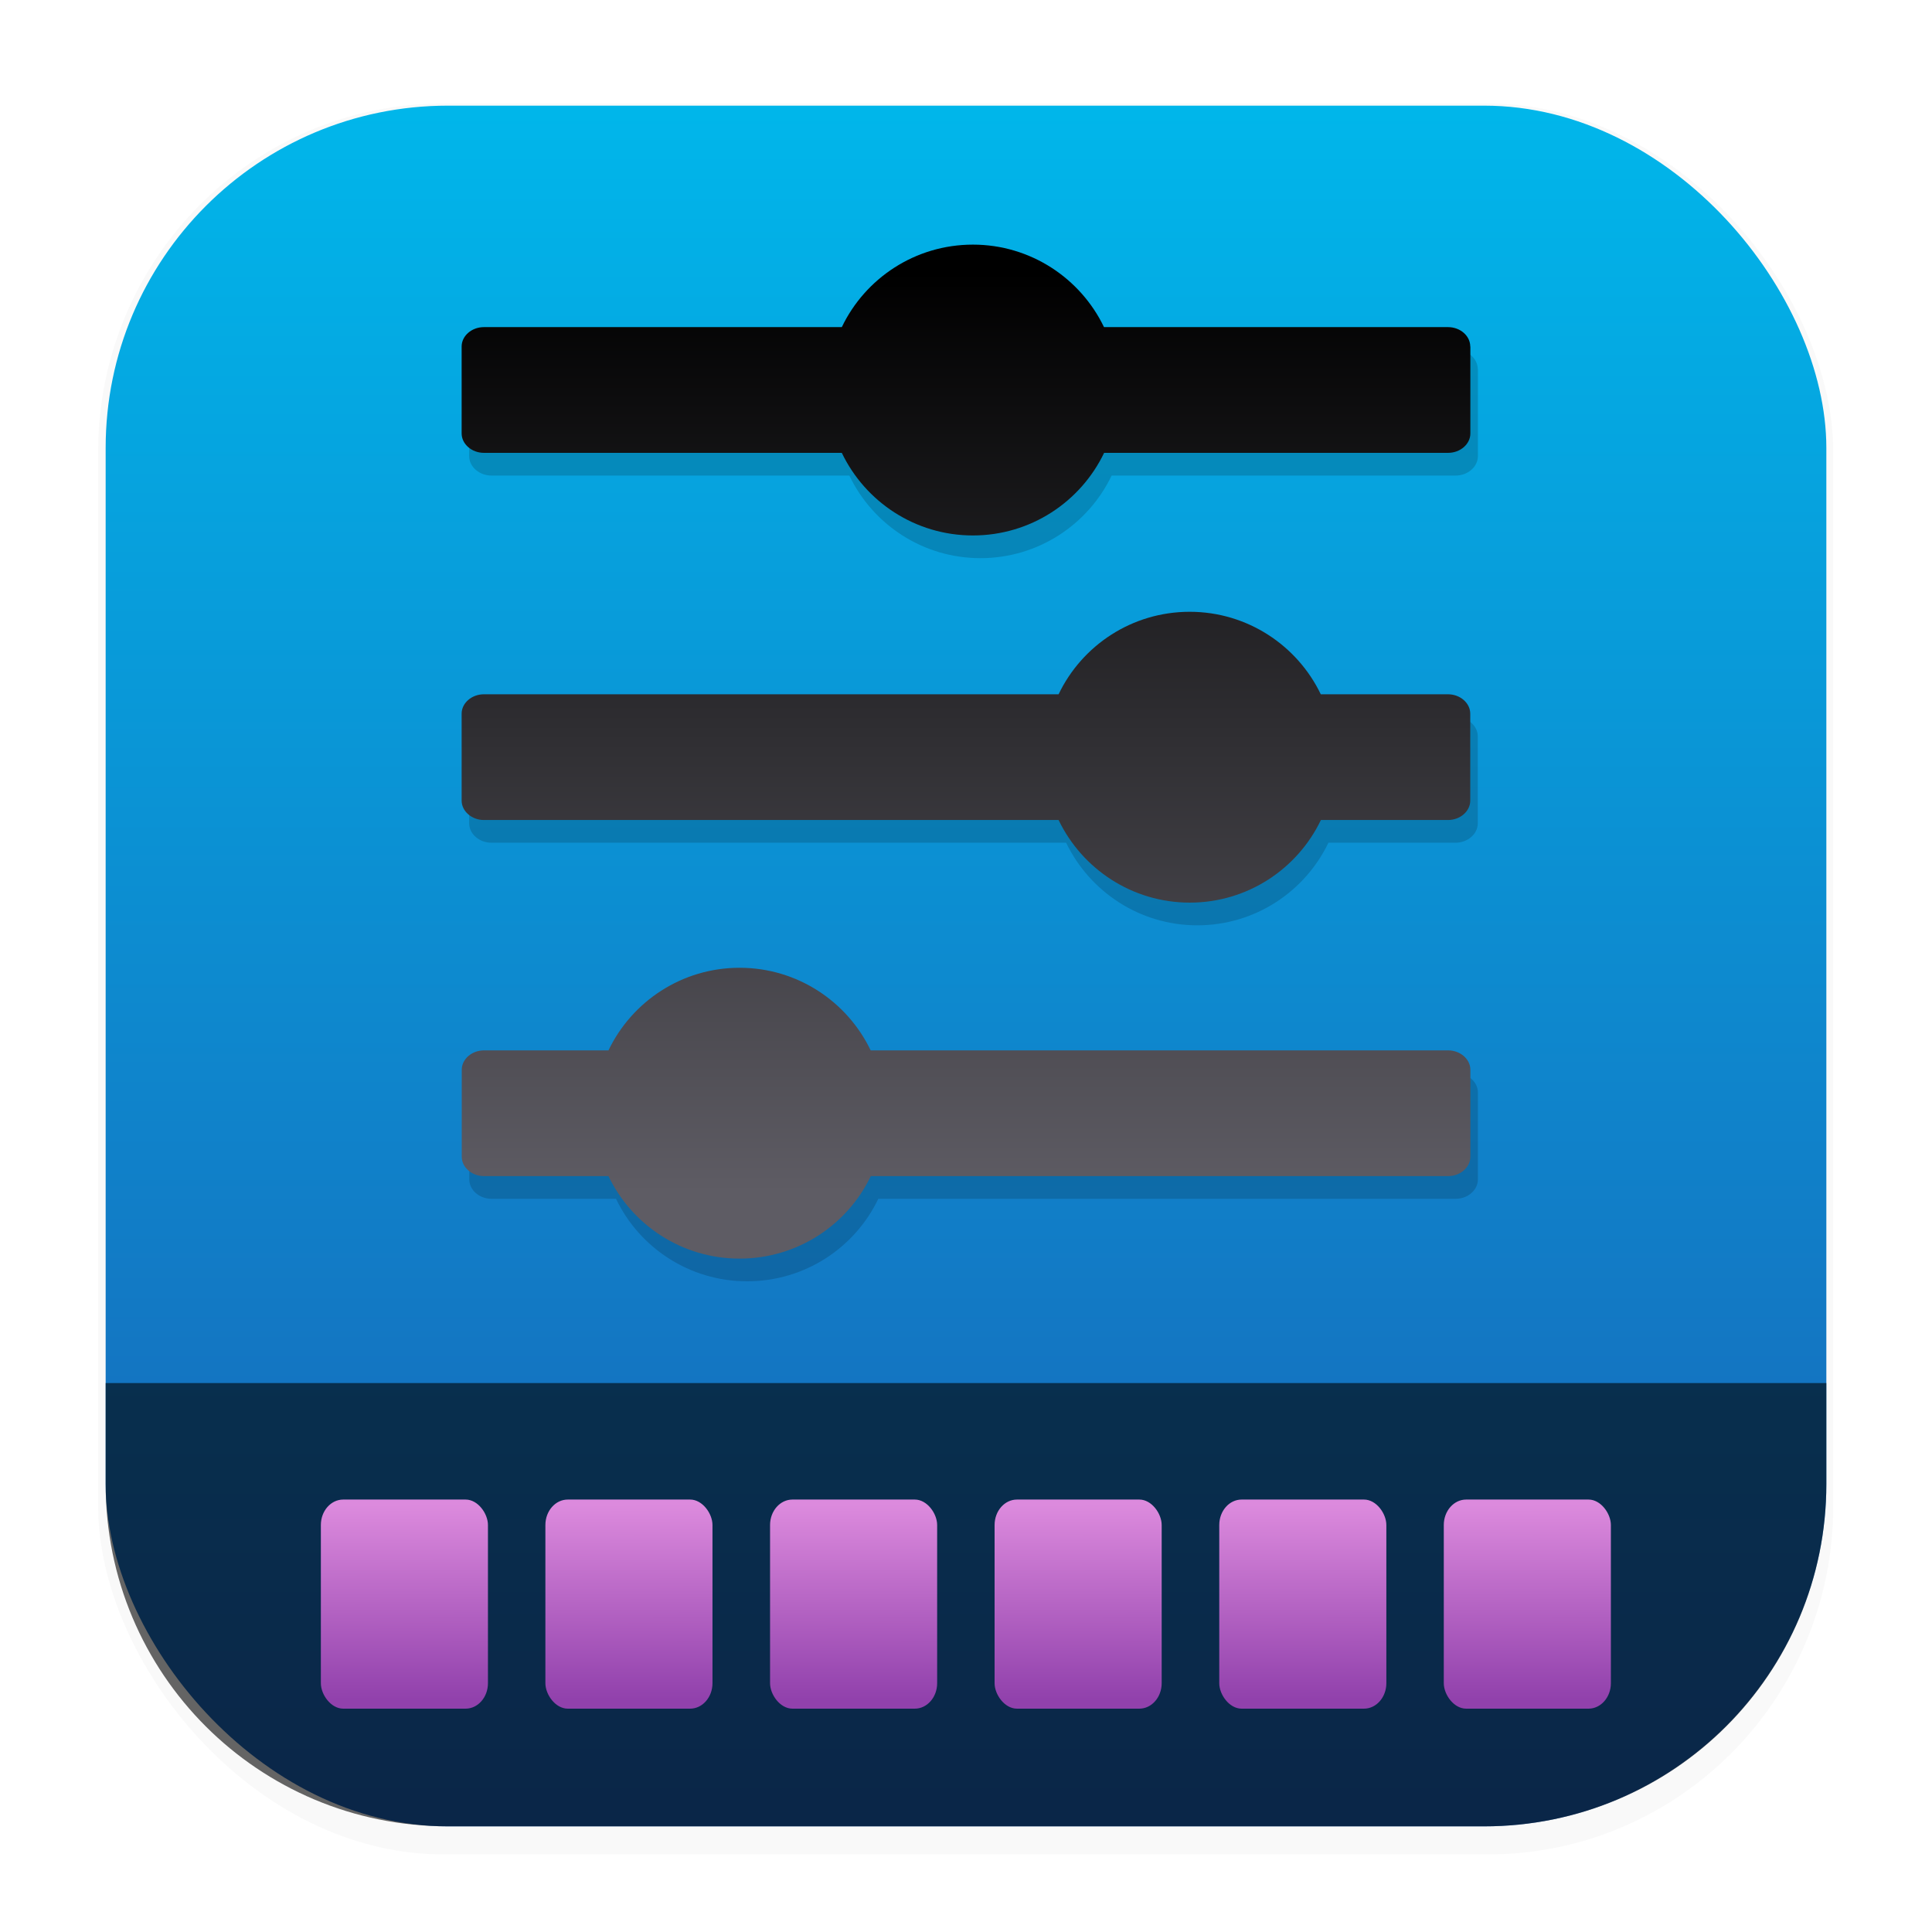 <svg width="64" height="64" version="1.1" viewBox="0 0 16.933 16.933" xmlns="http://www.w3.org/2000/svg" xmlns:xlink="http://www.w3.org/1999/xlink">
 <defs>
  <linearGradient id="linearGradient1224">
   <stop stop-color="#dc8add" offset="0"/>
   <stop stop-color="#9141ac" offset="1"/>
  </linearGradient>
  <filter id="filter1178" x="-.048" y="-.048" width="1.096" height="1.096" color-interpolation-filters="sRGB">
   <feGaussianBlur stdDeviation="0.307"/>
  </filter>
  <linearGradient id="linearGradient1340" x1="8.664" x2="8.664" y1="15.931" y2=".794" gradientUnits="userSpaceOnUse">
   <stop stop-color="#1a5fb4" offset="0"/>
   <stop stop-color="#00b7eb" offset="1"/>
  </linearGradient>
  <linearGradient id="linearGradient1226" x1="4.408" x2="4.411" y1="13.767" y2="14.975" gradientTransform="translate(7.964 -.102)" gradientUnits="userSpaceOnUse" xlink:href="#linearGradient1224"/>
  <linearGradient id="linearGradient1904" x1="4.408" x2="4.411" y1="13.767" y2="14.975" gradientTransform="translate(4.79 -.102)" gradientUnits="userSpaceOnUse" xlink:href="#linearGradient1224"/>
  <linearGradient id="linearGradient1924" x1="4.408" x2="4.411" y1="13.767" y2="14.975" gradientTransform="translate(3.202 -.102)" gradientUnits="userSpaceOnUse" xlink:href="#linearGradient1224"/>
  <linearGradient id="linearGradient1944" x1="4.408" x2="4.411" y1="13.767" y2="14.975" gradientTransform="translate(1.615 -.102)" gradientUnits="userSpaceOnUse" xlink:href="#linearGradient1224"/>
  <linearGradient id="linearGradient1964" x1="4.408" x2="4.411" y1="13.767" y2="14.975" gradientTransform="translate(.027 -.102)" gradientUnits="userSpaceOnUse" xlink:href="#linearGradient1224"/>
  <linearGradient id="linearGradient2004" x1="4.408" x2="4.411" y1="13.767" y2="14.975" gradientTransform="translate(6.377 -.102)" gradientUnits="userSpaceOnUse" xlink:href="#linearGradient1224"/>
  <linearGradient id="linearGradient997" x1="8.495" x2="8.495" y1="2.388" y2="10.454" gradientUnits="userSpaceOnUse">
   <stop stop-color="#000000" offset="0"/>
   <stop stop-color="#5e5c64" offset="1"/>
  </linearGradient>
  <filter id="filter1465" x="-.108" y="-.108" width="1.217" height="1.215" color-interpolation-filters="sRGB">
   <feGaussianBlur stdDeviation="0.399"/>
  </filter>
 </defs>
 <rect transform="matrix(.991 0 0 1 .073 .002)" x=".794" y=".905" width="15.346" height="15.346" rx="3.053" ry="3.053" fill="#000000" filter="url(#filter1178)" opacity=".15" stroke-width="1.249" style="mix-blend-mode:normal"/>
 <rect x=".926" y=".926" width="15.081" height="15.081" rx="3" ry="3" fill="url(#linearGradient1340)" stroke-linecap="round" stroke-linejoin="round" stroke-width="1.227"/>
 <path class="st0" d="m12.953 3.236v0.762c0 0.093-0.088 0.17-0.195 0.17h-3.015c-0.205 0.428-0.643 0.724-1.15 0.724-0.506 0-0.944-0.296-1.149-0.724h-3.137c-0.106 0-0.195-0.077-0.195-0.17v-0.762c0-0.093 0.088-0.17 0.195-0.17h3.137c0.205-0.428 0.643-0.723 1.149-0.723s0.944 0.296 1.149 0.723h3.015c0.108 0 0.195 0.077 0.195 0.17zm-5.255 7.271c-0.205 0.428-0.643 0.723-1.15 0.723-0.506 0-0.944-0.295-1.149-0.723h-1.091c-0.107 0-0.195-0.077-0.195-0.17v-0.762c0-0.093 0.088-0.17 0.195-0.17h1.091c0.205-0.428 0.643-0.724 1.149-0.724 0.506 0 0.944 0.296 1.149 0.724h5.061c0.107 0 0.195 0.077 0.195 0.17v0.762c0 0.093-0.088 0.17-0.195 0.17zm3.945-3.121c-0.205 0.428-0.643 0.724-1.149 0.724-0.506 0-0.944-0.296-1.15-0.724h-5.037c-0.106 0-0.195-0.077-0.195-0.17v-0.762c0-0.093 0.088-0.17 0.195-0.17h5.037c0.205-0.428 0.643-0.723 1.149-0.723 0.506 0 0.944 0.296 1.149 0.723h1.115c0.107 0 0.195 0.077 0.195 0.17v0.762c0 0.093-0.088 0.17-0.195 0.17z" fill="#000000" filter="url(#filter1465)" opacity=".4" stroke-width=".072"/>
 <g stroke-linecap="round" stroke-linejoin="round">
  <rect x=".012" y=".006" width="16.924" height="16.927" fill="none" opacity=".15" stroke-width="1.052"/>
  <path d="m0.926 12.122v0.885c0 1.662 1.338 3 3 3h9.081c1.662 0 3-1.338 3-3v-0.885z" fill="#000000" opacity=".6" stroke-width="1.062"/>
  <g transform="matrix(1.24 0 0 1.413 -2.03 -6.122)" stroke-width=".628">
   <rect x="11.842" y="13.634" width="1.181" height="1.297" ry=".158" fill="url(#linearGradient1226)"/>
   <rect x="3.905" y="13.634" width="1.181" height="1.297" ry=".158" fill="url(#linearGradient1964)"/>
   <rect x="5.492" y="13.634" width="1.181" height="1.297" ry=".158" fill="url(#linearGradient1944)"/>
   <rect x="7.08" y="13.634" width="1.181" height="1.297" ry=".158" fill="url(#linearGradient1924)"/>
   <rect x="8.667" y="13.634" width="1.181" height="1.297" ry=".158" fill="url(#linearGradient1904)"/>
   <rect x="10.255" y="13.634" width="1.181" height="1.297" ry=".158" fill="url(#linearGradient2004)"/>
  </g>
 </g>
 <style type="text/css">.st0{fill-rule:evenodd;clip-rule:evenodd;}</style>
 <path class="st0" d="m12.887 3.037v0.762c0 0.093-0.088 0.17-0.195 0.17h-3.015c-0.205 0.428-0.643 0.724-1.15 0.724-0.506 0-0.944-0.296-1.149-0.724h-3.137c-0.106 0-0.195-0.077-0.195-0.17v-0.762c0-0.093 0.088-0.17 0.195-0.17h3.137c0.205-0.428 0.643-0.723 1.149-0.723s0.944 0.296 1.149 0.723h3.015c0.108 0 0.195 0.077 0.195 0.17zm-5.255 7.271c-0.205 0.428-0.643 0.723-1.15 0.723-0.506 0-0.944-0.295-1.149-0.723h-1.091c-0.107 0-0.195-0.077-0.195-0.17v-0.762c0-0.093 0.088-0.17 0.195-0.17h1.091c0.205-0.428 0.643-0.724 1.149-0.724 0.506 0 0.944 0.296 1.149 0.724h5.061c0.107 0 0.195 0.077 0.195 0.17v0.762c0 0.093-0.088 0.17-0.195 0.17zm3.945-3.121c-0.205 0.428-0.643 0.724-1.149 0.724-0.506 0-0.944-0.296-1.15-0.724h-5.037c-0.106 0-0.195-0.077-0.195-0.17v-0.762c0-0.093 0.088-0.17 0.195-0.17h5.037c0.205-0.428 0.643-0.723 1.149-0.723 0.506 0 0.944 0.296 1.149 0.723h1.115c0.107 0 0.195 0.077 0.195 0.17v0.762c0 0.093-0.088 0.17-0.195 0.17z" fill="url(#linearGradient997)" stroke-width=".072"/>
</svg>
